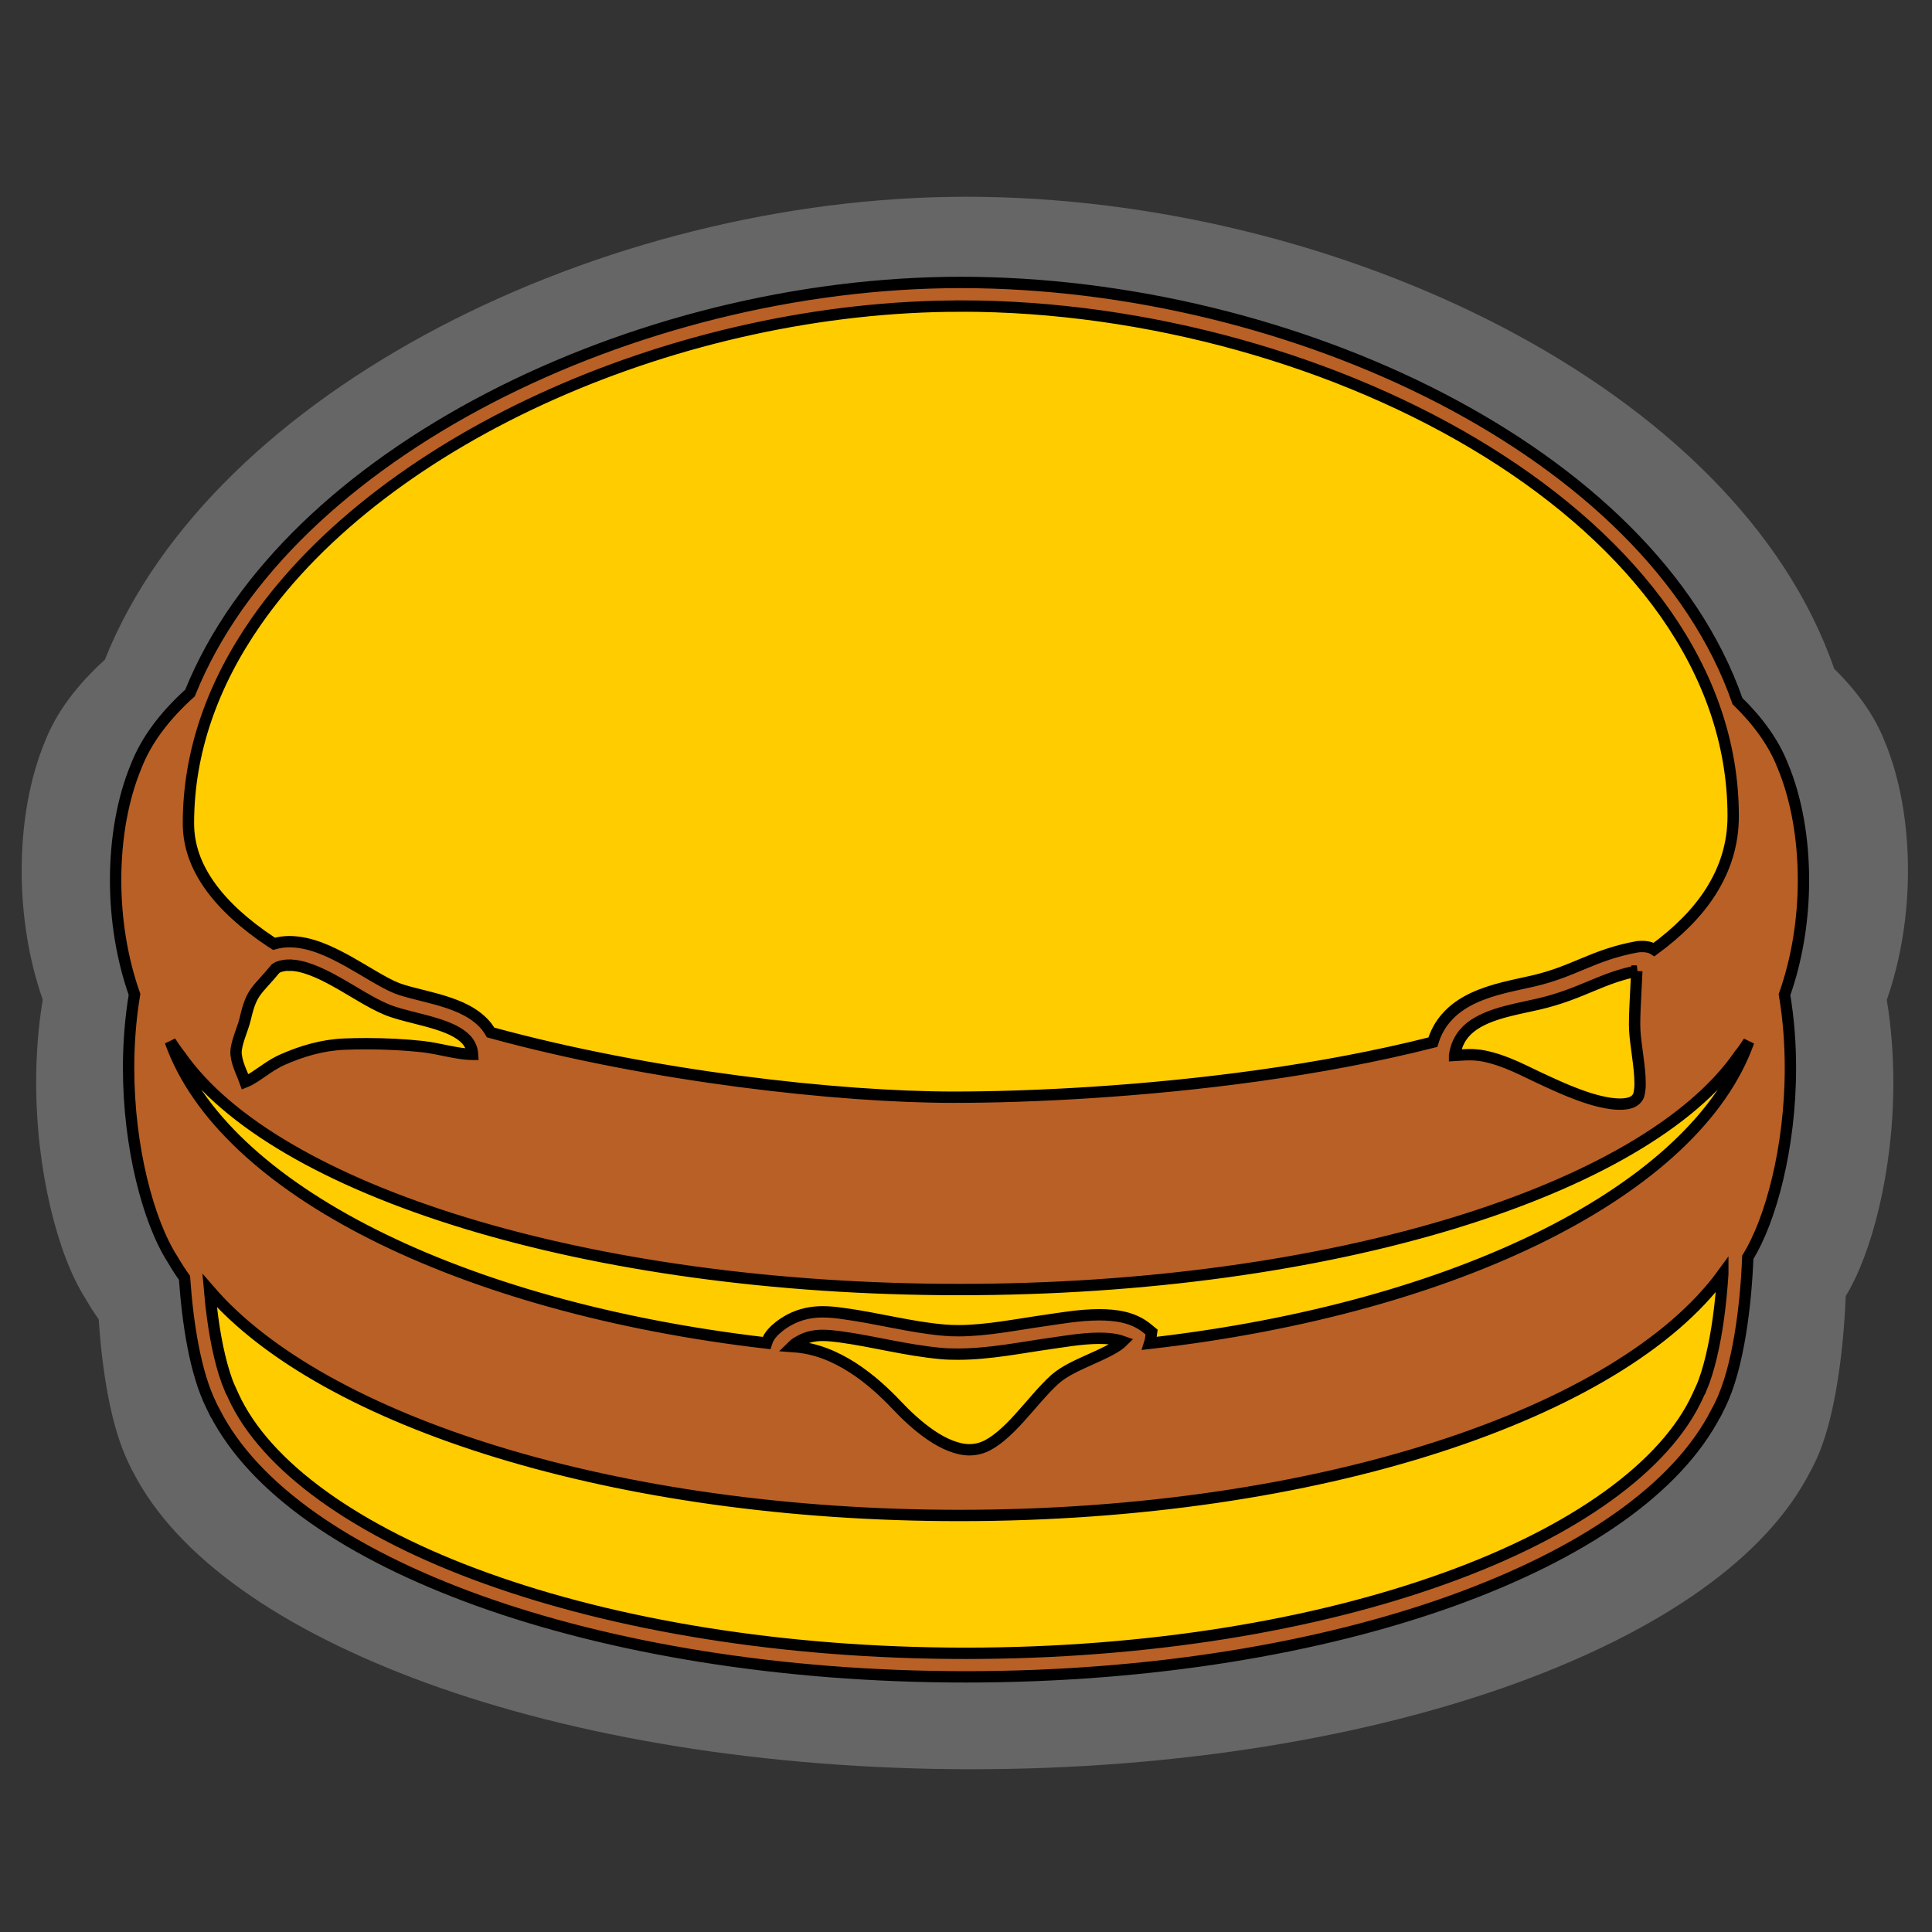 <?xml version="1.0" encoding="UTF-8" standalone="no"?>
<!-- Created with Inkscape (http://www.inkscape.org/) -->

<svg
   width="32.0px"
   height="32.0px"
   viewBox="0 0 32.0 32.0"
   version="1.1"
   id="SVGRoot"
   sodipodi:docname="fast_food.svg"
   inkscape:version="1.2.2 (732a01da63, 2022-12-09)"
   xmlns:inkscape="http://www.inkscape.org/namespaces/inkscape"
   xmlns:sodipodi="http://sodipodi.sourceforge.net/DTD/sodipodi-0.dtd"
   xmlns="http://www.w3.org/2000/svg"
   xmlns:svg="http://www.w3.org/2000/svg">
  <rect x="0" y="0" width="32.0" height="32.0" fill="#333333" stroke="none"/>
  <sodipodi:namedview
     id="namedview8"
     pagecolor="#ffffff"
     bordercolor="#000000"
     borderopacity="0.25"
     inkscape:showpageshadow="2"
     inkscape:pageopacity="0.0"
     inkscape:pagecheckerboard="0"
     inkscape:deskcolor="#d1d1d1"
     showgrid="false"
     inkscape:zoom="27.40625"
     inkscape:cx="13.95667"
     inkscape:cy="16.018244"
     inkscape:window-width="1858"
     inkscape:window-height="1057"
     inkscape:window-x="1420"
     inkscape:window-y="-8"
     inkscape:window-maximized="1"
     inkscape:current-layer="SVGRoot" />
  <defs
     id="defs5864" />
  <g
     id="layer1">
    <path
       opacity="0.25"
       d="m 16.003,3.259 c -3.017,4.577e-4 -6.137,0.801 -8.732,2.162 -2.574,1.351 -4.637,3.256 -5.535,5.507 -0.467,0.423 -0.809,0.879 -0.997,1.368 -0.252,0.61 -0.38,1.355 -0.38,2.126 0,0.717 0.112,1.457 0.349,2.135 -0.076,0.459 -0.109,0.921 -0.109,1.371 0,0.746 0.092,1.461 0.238,2.078 0.147,0.618 0.345,1.135 0.575,1.497 l 0.016,0.027 c 0.063,0.109 0.131,0.215 0.206,0.321 0.059,0.846 0.196,1.77 0.499,2.388 l 0.06,0.124 h 0.002 c 0.731,1.443 2.487,2.643 4.872,3.514 2.459,0.894 5.6,1.427 9.025,1.427 3.425,0 6.567,-0.533 9.026,-1.427 2.385,-0.871 4.14,-2.071 4.871,-3.514 h 0.002 l 0.062,-0.124 c 0.18,-0.365 0.296,-0.832 0.378,-1.332 0.078,-0.479 0.122,-0.983 0.14,-1.44 0.22,-0.36 0.409,-0.863 0.551,-1.46 0.146,-0.617 0.238,-1.331 0.238,-2.078 0,-0.449 -0.034,-0.911 -0.109,-1.368 0.238,-0.679 0.351,-1.422 0.351,-2.141 -4.66e-4,-0.778 -0.13,-1.528 -0.386,-2.141 C 31.05,11.854 30.763,11.454 30.38,11.077 29.571,8.737 27.511,6.794 24.904,5.428 22.276,4.053 19.083,3.259 16.003,3.259 Z"
       fill="white"
       id="path5739-8"
       style="fill:#ffffff;fill-opacity:1;stroke:none;stroke-width:0.058" />
    <path
       opacity="0.25"
       d="M 15.841,4.678 C 13.142,4.679 10.35,5.389 8.028,6.596 5.725,7.794 3.879,9.483 3.075,11.479 c -0.418,0.375 -0.724,0.78 -0.892,1.213 -0.225,0.541 -0.34,1.201 -0.34,1.886 0,0.636 0.101,1.292 0.313,1.893 -0.068,0.407 -0.098,0.817 -0.098,1.216 0,0.662 0.082,1.296 0.213,1.842 0.132,0.548 0.309,1.007 0.514,1.328 l 0.015,0.024 c 0.056,0.096 0.117,0.191 0.184,0.284 0.053,0.75 0.175,1.57 0.446,2.117 l 0.054,0.11 h 0.002 c 0.654,1.279 2.226,2.344 4.36,3.116 2.2,0.792 5.011,1.266 8.075,1.266 3.065,0 5.877,-0.473 8.077,-1.266 2.134,-0.772 3.704,-1.836 4.358,-3.116 h 0.002 l 0.055,-0.11 c 0.161,-0.324 0.265,-0.738 0.339,-1.181 0.07,-0.424 0.109,-0.872 0.125,-1.277 0.197,-0.32 0.366,-0.765 0.493,-1.294 0.131,-0.547 0.213,-1.181 0.213,-1.842 0,-0.399 -0.03,-0.808 -0.098,-1.213 0.213,-0.602 0.314,-1.261 0.314,-1.898 -4.17e-4,-0.69 -0.117,-1.355 -0.345,-1.898 -0.149,-0.379 -0.407,-0.733 -0.749,-1.067 C 27.982,9.536 26.139,7.814 23.806,6.602 21.455,5.383 18.598,4.679 15.841,4.678 Z"
       fill="white"
       id="path5739"
       style="opacity:1;fill:#ffcc00;fill-opacity:1;stroke:none;stroke-width:0.052" />
    <path
       d="M 15.913,4.678 C 13.213,4.679 10.421,5.389 8.099,6.596 5.796,7.794 3.95,9.483 3.147,11.479 c -0.418,0.375 -0.724,0.78 -0.892,1.213 -0.225,0.541 -0.34,1.201 -0.34,1.886 0,0.636 0.101,1.292 0.313,1.893 -0.068,0.407 -0.098,0.817 -0.098,1.216 0,0.662 0.082,1.296 0.213,1.842 0.132,0.548 0.309,1.007 0.514,1.328 l 0.015,0.024 c 0.056,0.096 0.117,0.191 0.184,0.284 0.053,0.75 0.175,1.57 0.446,2.117 l 0.054,0.11 h 0.002 c 0.654,1.279 2.226,2.344 4.36,3.116 2.2,0.792 5.011,1.266 8.075,1.266 3.065,0 5.877,-0.473 8.077,-1.266 2.134,-0.772 3.704,-1.836 4.358,-3.116 h 0.002 l 0.055,-0.11 c 0.161,-0.324 0.265,-0.738 0.339,-1.181 0.07,-0.424 0.109,-0.872 0.125,-1.277 0.197,-0.32 0.366,-0.765 0.493,-1.294 0.131,-0.547 0.213,-1.181 0.213,-1.842 0,-0.399 -0.03,-0.808 -0.098,-1.213 0.213,-0.602 0.314,-1.261 0.314,-1.898 -3.51e-4,-0.69 -0.117,-1.355 -0.345,-1.898 C 29.377,12.3 29.12,11.946 28.778,11.612 28.053,9.536 26.21,7.814 23.877,6.602 21.526,5.383 18.669,4.679 15.912,4.678 Z m 0,0.391 c 3.069,-7.797e-4 6.287,0.901 8.722,2.414 1.217,0.756 2.238,1.663 2.952,2.681 0.713,1.019 1.12,2.146 1.12,3.354 -4.17e-4,0.461 -0.131,0.871 -0.371,1.25 -0.221,0.349 -0.542,0.668 -0.939,0.959 -0.043,-0.028 -0.081,-0.036 -0.112,-0.043 -0.037,-0.007 -0.068,-0.007 -0.093,-0.007 -0.03,0 -0.05,0.002 -0.055,0.003 h -0.008 l -0.006,10e-4 c -0.375,0.067 -0.646,0.175 -0.9,0.281 -0.255,0.106 -0.494,0.209 -0.837,0.288 -0.291,0.068 -0.658,0.128 -0.988,0.283 -0.165,0.078 -0.322,0.182 -0.448,0.329 -0.095,0.11 -0.171,0.244 -0.217,0.4 -0.934,0.237 -1.926,0.42 -2.905,0.556 -1.899,0.264 -3.747,0.355 -5.032,0.355 -1.904,7.69e-4 -5.011,-0.343 -7.67,-1.072 C 8.089,17.038 8.047,16.981 7.998,16.933 7.79,16.725 7.507,16.629 7.24,16.552 6.972,16.478 6.708,16.425 6.556,16.361 6.346,16.275 6.066,16.09 5.768,15.923 5.467,15.757 5.144,15.6 4.796,15.597 c -0.085,0 -0.172,0.011 -0.257,0.035 C 4.522,15.621 4.505,15.611 4.488,15.6 4.053,15.311 3.708,14.999 3.476,14.672 3.242,14.343 3.121,14.003 3.121,13.636 3.121,12.449 3.527,11.325 4.241,10.298 5.311,8.759 7.077,7.447 9.153,6.525 11.228,5.603 13.613,5.069 15.913,5.07 Z M 4.796,15.987 c 0.214,-0.003 0.494,0.116 0.775,0.275 0.283,0.157 0.564,0.347 0.832,0.459 0.144,0.059 0.307,0.098 0.475,0.141 0.251,0.063 0.512,0.132 0.687,0.235 0.088,0.051 0.154,0.108 0.195,0.169 0.037,0.055 0.061,0.114 0.067,0.197 h -0.002 c -0.237,0.002 -0.531,-0.094 -0.827,-0.128 -0.295,-0.032 -0.609,-0.048 -0.923,-0.048 -0.125,0 -0.25,0.002 -0.373,0.007 -0.363,0.015 -0.705,0.116 -1.029,0.26 -0.173,0.078 -0.311,0.189 -0.436,0.27 -0.065,0.043 -0.123,0.076 -0.176,0.097 -0.022,-0.062 -0.046,-0.117 -0.067,-0.168 -0.04,-0.097 -0.07,-0.18 -0.083,-0.283 -0.001,-0.011 -0.002,-0.022 -0.002,-0.035 -7.97e-4,-0.068 0.024,-0.165 0.057,-0.264 0.033,-0.1 0.073,-0.2 0.098,-0.304 0.057,-0.249 0.106,-0.348 0.174,-0.444 0.066,-0.092 0.173,-0.195 0.327,-0.38 l 0.039,-0.024 c 0.06,-0.023 0.122,-0.034 0.19,-0.034 z m 22.315,0.096 c -0.004,0.084 -0.01,0.198 -0.016,0.318 -0.01,0.193 -0.021,0.405 -0.021,0.567 0,0.035 0.002,0.068 0.003,0.097 0.005,0.116 0.027,0.259 0.047,0.417 0.021,0.156 0.041,0.322 0.041,0.457 0.002,0.117 -0.021,0.21 -0.034,0.227 -0.027,0.044 -0.055,0.068 -0.103,0.09 -0.047,0.02 -0.114,0.032 -0.197,0.032 -0.188,0.001 -0.443,-0.065 -0.677,-0.152 -0.236,-0.086 -0.45,-0.188 -0.581,-0.248 -0.306,-0.138 -0.621,-0.323 -1.001,-0.398 -0.084,-0.016 -0.162,-0.021 -0.233,-0.021 -0.102,4.06e-4 -0.189,0.01 -0.247,0.013 v -10e-4 c 0.025,-0.161 0.082,-0.274 0.161,-0.368 0.119,-0.14 0.302,-0.237 0.523,-0.31 0.22,-0.073 0.469,-0.118 0.7,-0.171 0.379,-0.087 0.649,-0.204 0.9,-0.308 0.231,-0.096 0.445,-0.182 0.736,-0.241 z m -24.29,1.168 c 0.051,0.079 0.105,0.157 0.163,0.23 1.553,2.237 6.744,3.878 12.909,3.878 6.164,0 11.354,-1.641 12.908,-3.876 h 0.002 c 0.057,-0.074 0.11,-0.151 0.161,-0.23 -0.871,2.452 -4.818,4.416 -9.923,4.997 0.008,-0.025 0.014,-0.052 0.018,-0.08 l 0.015,-0.107 -0.085,-0.069 c -0.224,-0.179 -0.508,-0.216 -0.781,-0.217 -0.331,3.63e-4 -0.667,0.062 -0.889,0.093 -0.469,0.066 -0.978,0.171 -1.447,0.171 -0.084,0 -0.168,-0.003 -0.249,-0.011 -0.541,-0.047 -1.075,-0.195 -1.666,-0.275 -0.109,-0.015 -0.218,-0.027 -0.329,-0.027 -0.179,-4.06e-4 -0.366,0.033 -0.547,0.129 -0.069,0.037 -0.153,0.09 -0.231,0.161 -0.039,0.036 -0.077,0.076 -0.109,0.126 -0.018,0.029 -0.034,0.063 -0.046,0.101 C 7.612,21.655 3.687,19.695 2.821,17.251 Z m 25.714,3.848 c -0.016,0.242 -0.039,0.492 -0.073,0.737 -0.061,0.441 -0.157,0.864 -0.285,1.166 h -0.003 l -0.052,0.115 c -0.531,1.168 -2.043,2.254 -4.191,3.025 -2.145,0.774 -4.916,1.242 -7.939,1.242 -3.023,0 -5.793,-0.468 -7.939,-1.242 C 5.906,25.371 4.394,24.285 3.863,23.117 L 3.811,23.002 H 3.808 C 3.679,22.699 3.583,22.276 3.523,21.835 3.502,21.682 3.484,21.528 3.471,21.375 c 1.875,2.176 6.729,3.726 12.422,3.726 5.932,0 10.952,-1.682 12.642,-4.003 z m -14.909,1.019 c 0.082,0 0.175,0.009 0.275,0.022 0.556,0.074 1.094,0.224 1.683,0.278 0.094,0.009 0.188,0.011 0.283,0.011 0.526,-7.7e-4 1.053,-0.11 1.504,-0.173 0.235,-0.033 0.551,-0.09 0.832,-0.09 0.152,-0.001 0.289,0.016 0.392,0.053 -0.011,0.011 -0.022,0.021 -0.036,0.032 -0.108,0.088 -0.306,0.18 -0.51,0.27 -0.204,0.093 -0.417,0.184 -0.58,0.328 -0.203,0.185 -0.393,0.428 -0.591,0.644 -0.196,0.217 -0.4,0.401 -0.586,0.475 -0.077,0.031 -0.153,0.044 -0.231,0.045 -0.198,10e-4 -0.427,-0.095 -0.643,-0.243 -0.216,-0.147 -0.418,-0.339 -0.568,-0.499 -0.196,-0.207 -0.441,-0.434 -0.726,-0.618 -0.285,-0.183 -0.612,-0.325 -0.969,-0.347 l -0.039,-0.003 c 0.01,-0.01 0.022,-0.021 0.034,-0.03 0.038,-0.03 0.084,-0.057 0.116,-0.073 0.116,-0.06 0.224,-0.081 0.358,-0.082 z"
       fill="white"
       id="path5737"
       style="fill:#b96026;fill-opacity:1;stroke:#000000;stroke-width:0.188;stroke-dasharray:none;stroke-opacity:1" />
  </g>
</svg>
